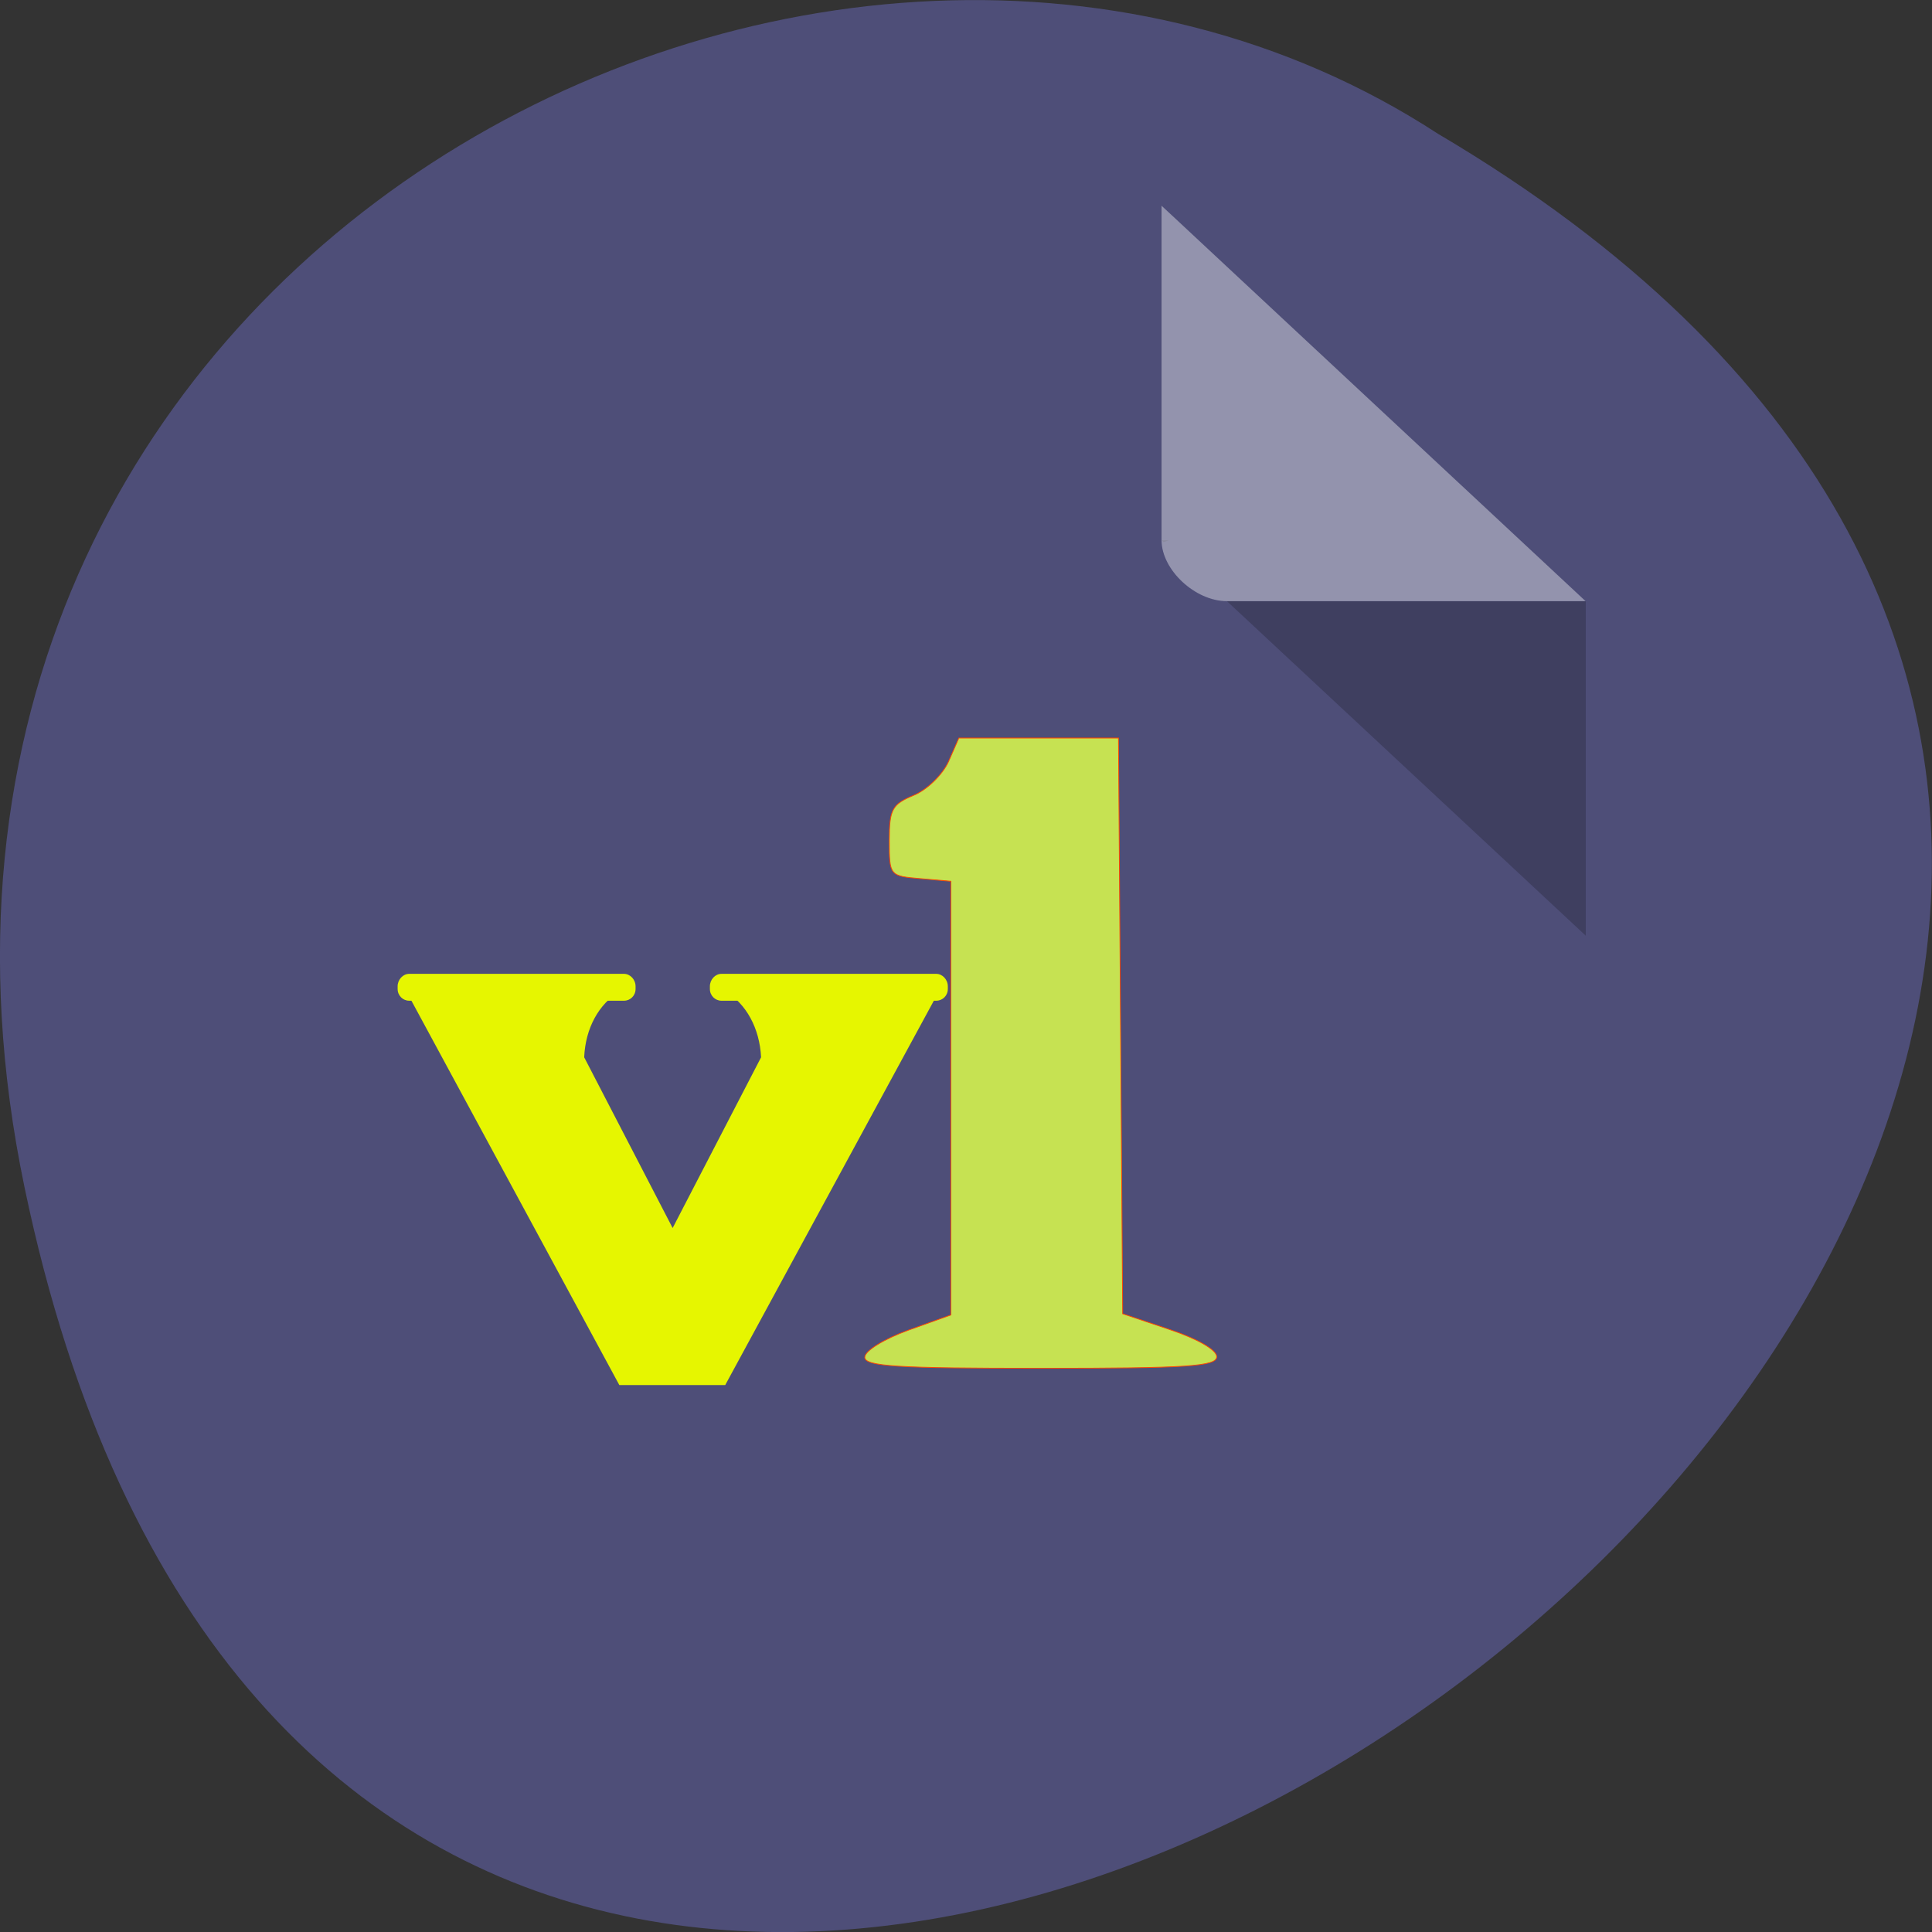 <svg xmlns="http://www.w3.org/2000/svg" viewBox="0 0 32 32"><rect x="0" y="0" width="32" height="32" fill="#333333" stroke="none"/><path d="m 0.406 19.664 c 6.246 29.988 49.23 -2.207 23.41 -17.449 c -10.03 -6.535 -26.625 2.023 -23.41 17.449" fill="#4e4e78"/><path d="m 19.242 8.949 l 0.031 0.031 l 0.086 -0.031 m 0.965 1.01 l 5.941 5.539 v -5.539" fill-opacity="0.196"/><path d="m 19.242 3.41 l 7.02 6.547 h -5.941 c -0.527 0 -1.082 -0.52 -1.082 -1.01 v -5.539" fill="#fff" fill-opacity="0.392"/><g fill="#e6f600"><path d="m 6.723 16.406 l 3.535 6.535 h 1.754 l 3.547 -6.535 l -3.547 0.012 c 0.348 0.207 0.57 0.613 0.594 1.094 l -1.465 2.828 l -1.465 -2.828 c 0.02 -0.48 0.242 -0.887 0.594 -1.094"/><path d="m 6.777 16.13 c -0.102 0 -0.191 0.094 -0.191 0.207 v 0.043 c 0 0.113 0.09 0.195 0.191 0.195 h 3.559 c 0.102 0 0.191 -0.082 0.191 -0.195 v -0.043 c 0 -0.113 -0.09 -0.207 -0.191 -0.207 m 1.613 0 c -0.102 0 -0.191 0.094 -0.191 0.207 v 0.043 c 0 0.113 0.09 0.195 0.191 0.195 h 3.559 c 0.102 0 0.191 -0.082 0.191 -0.195 v -0.043 c 0 -0.113 -0.09 -0.207 -0.191 -0.207"/></g><path d="m 906.73 -204.54 c 0 -0.122 0.377 -0.347 0.842 -0.513 l 0.837 -0.293 v -8.276 l -0.598 -0.05 c -0.593 -0.05 -0.603 -0.054 -0.603 -0.725 c 0 -0.599 0.055 -0.693 0.474 -0.864 c 0.262 -0.104 0.566 -0.396 0.681 -0.644 l 0.202 -0.45 h 3.114 l 0.041 5.491 l 0.041 5.495 l 0.92 0.302 c 0.538 0.176 0.915 0.387 0.915 0.518 c 0 0.185 -0.575 0.221 -3.431 0.221 c -2.806 0 -3.436 -0.036 -3.436 -0.212" transform="matrix(0.849 0 0 0.868 -755.49 200.02)" fill="#c6e252" stroke="#ff4500" stroke-width="0.015"/></svg>